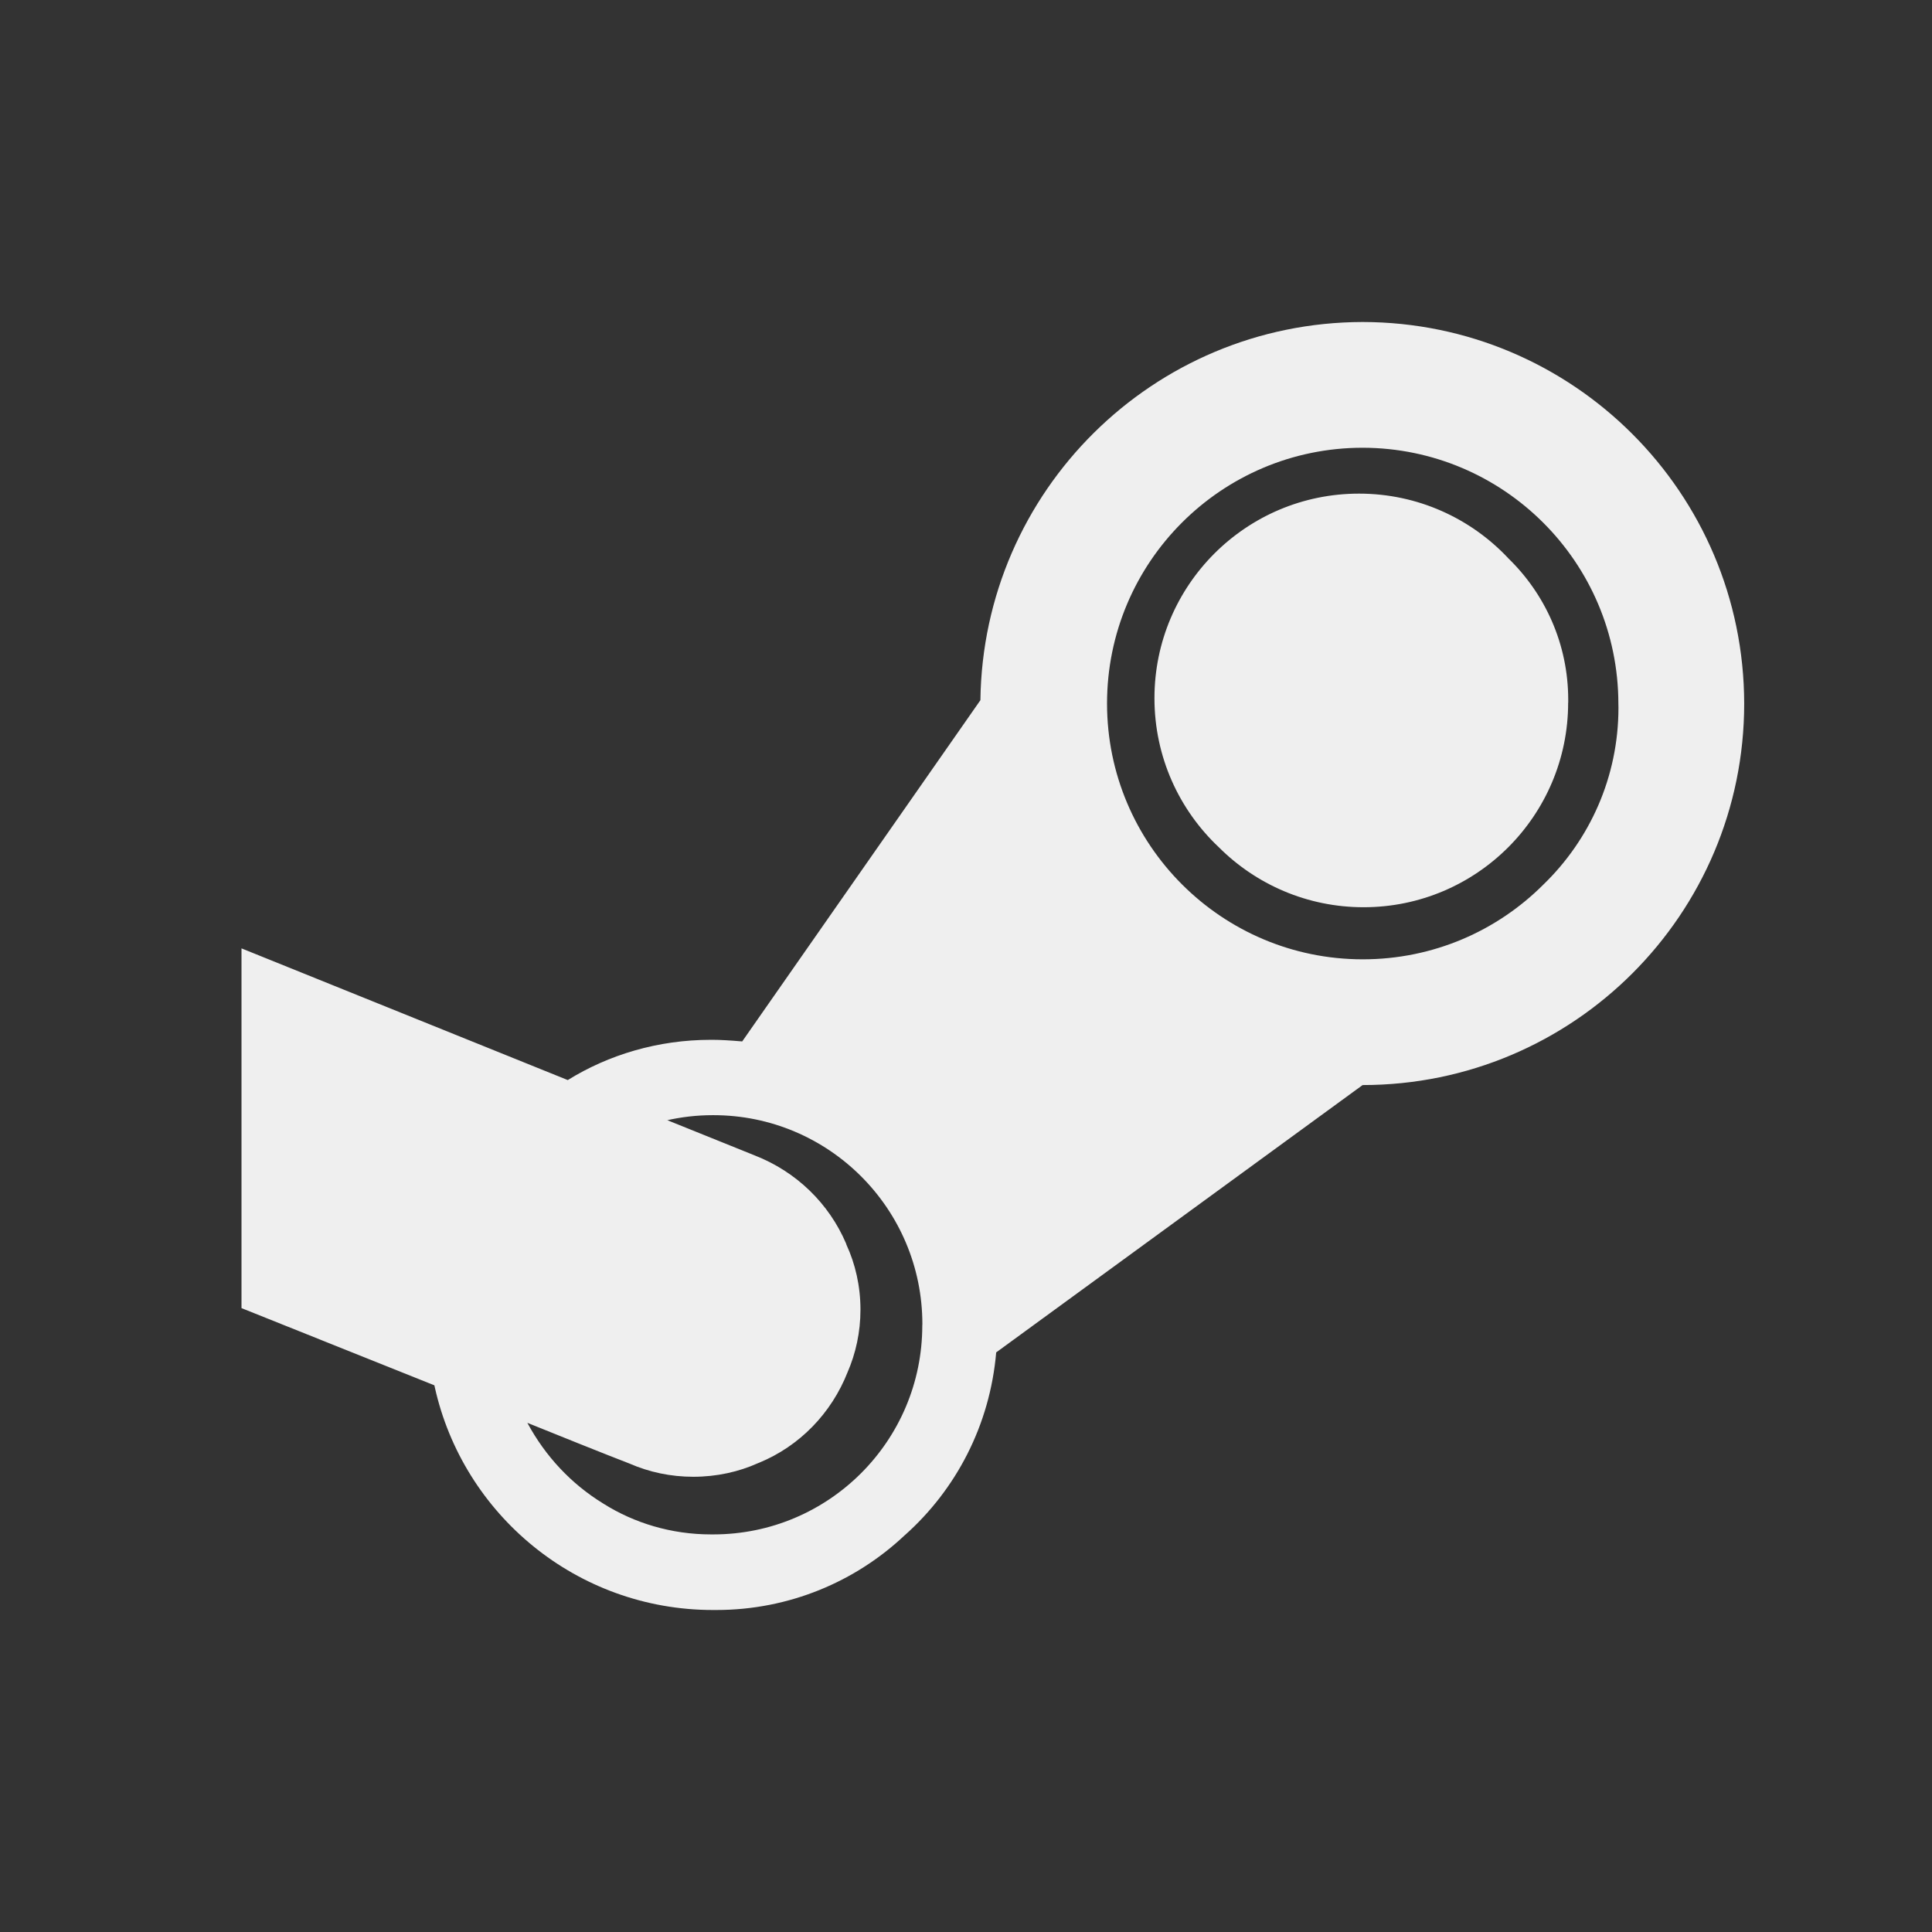 <svg width="24" height="24" viewBox="0 0 24 24" fill="none" xmlns="http://www.w3.org/2000/svg">
<rect x="0" y="0" width="24" height="24" fill="#333333" stroke="none"/>
<path d="M19.48 8.729C19.48 10.132 18.342 11.27 16.939 11.27C16.237 11.27 15.601 10.985 15.141 10.525C14.648 10.061 14.341 9.403 14.341 8.673C14.341 7.27 15.479 6.132 16.882 6.132C17.611 6.132 18.269 6.439 18.733 6.931L18.734 6.933C19.195 7.379 19.481 8.003 19.481 8.693V8.73V8.728L19.48 8.729ZM11.458 16.457C11.458 16.455 11.458 16.452 11.458 16.449C11.458 15.015 10.295 13.853 8.862 13.853C8.859 13.853 8.857 13.853 8.853 13.853H8.854C8.655 13.853 8.461 13.876 8.274 13.919L8.291 13.916L9.375 14.353C9.893 14.555 10.299 14.951 10.511 15.449L10.515 15.463C10.625 15.7 10.689 15.977 10.689 16.269C10.689 16.548 10.631 16.813 10.526 17.053L10.531 17.041C10.328 17.559 9.93 17.965 9.429 18.171L9.416 18.176C9.179 18.283 8.903 18.345 8.612 18.345C8.331 18.345 8.063 18.287 7.82 18.181L7.833 18.186C7.687 18.13 7.472 18.045 7.187 17.931L6.551 17.675C6.776 18.093 7.098 18.434 7.488 18.674L7.499 18.681C7.878 18.919 8.338 19.061 8.832 19.061H8.855H8.853H8.861C10.295 19.061 11.457 17.899 11.457 16.465C11.457 16.463 11.457 16.46 11.457 16.457V16.457H11.458ZM20.104 8.739C20.101 6.986 18.68 5.565 16.927 5.562C15.173 5.563 13.752 6.985 13.752 8.739C13.752 10.493 15.175 11.917 16.929 11.917C17.805 11.917 18.598 11.563 19.172 10.989C19.747 10.433 20.105 9.654 20.105 8.792C20.105 8.773 20.105 8.755 20.104 8.737V8.739ZM21.667 8.739V8.74C21.667 11.357 19.545 13.479 16.927 13.479H16.927L12.375 16.8C12.297 17.707 11.875 18.504 11.243 19.068L11.239 19.071C10.63 19.646 9.805 20 8.898 20C8.883 20 8.867 20 8.852 20H8.855C7.165 19.999 5.753 18.815 5.401 17.232L5.396 17.209L3 16.25V11.781L7.053 13.417C7.559 13.103 8.173 12.917 8.829 12.917H8.857H8.855C8.946 12.917 9.067 12.924 9.22 12.937L12.179 8.698C12.212 6.099 14.324 4.005 16.927 4H16.927C19.543 4.004 21.663 6.123 21.667 8.739V8.74L21.667 8.739Z" fill="#EFEFEF"/>
</svg>
